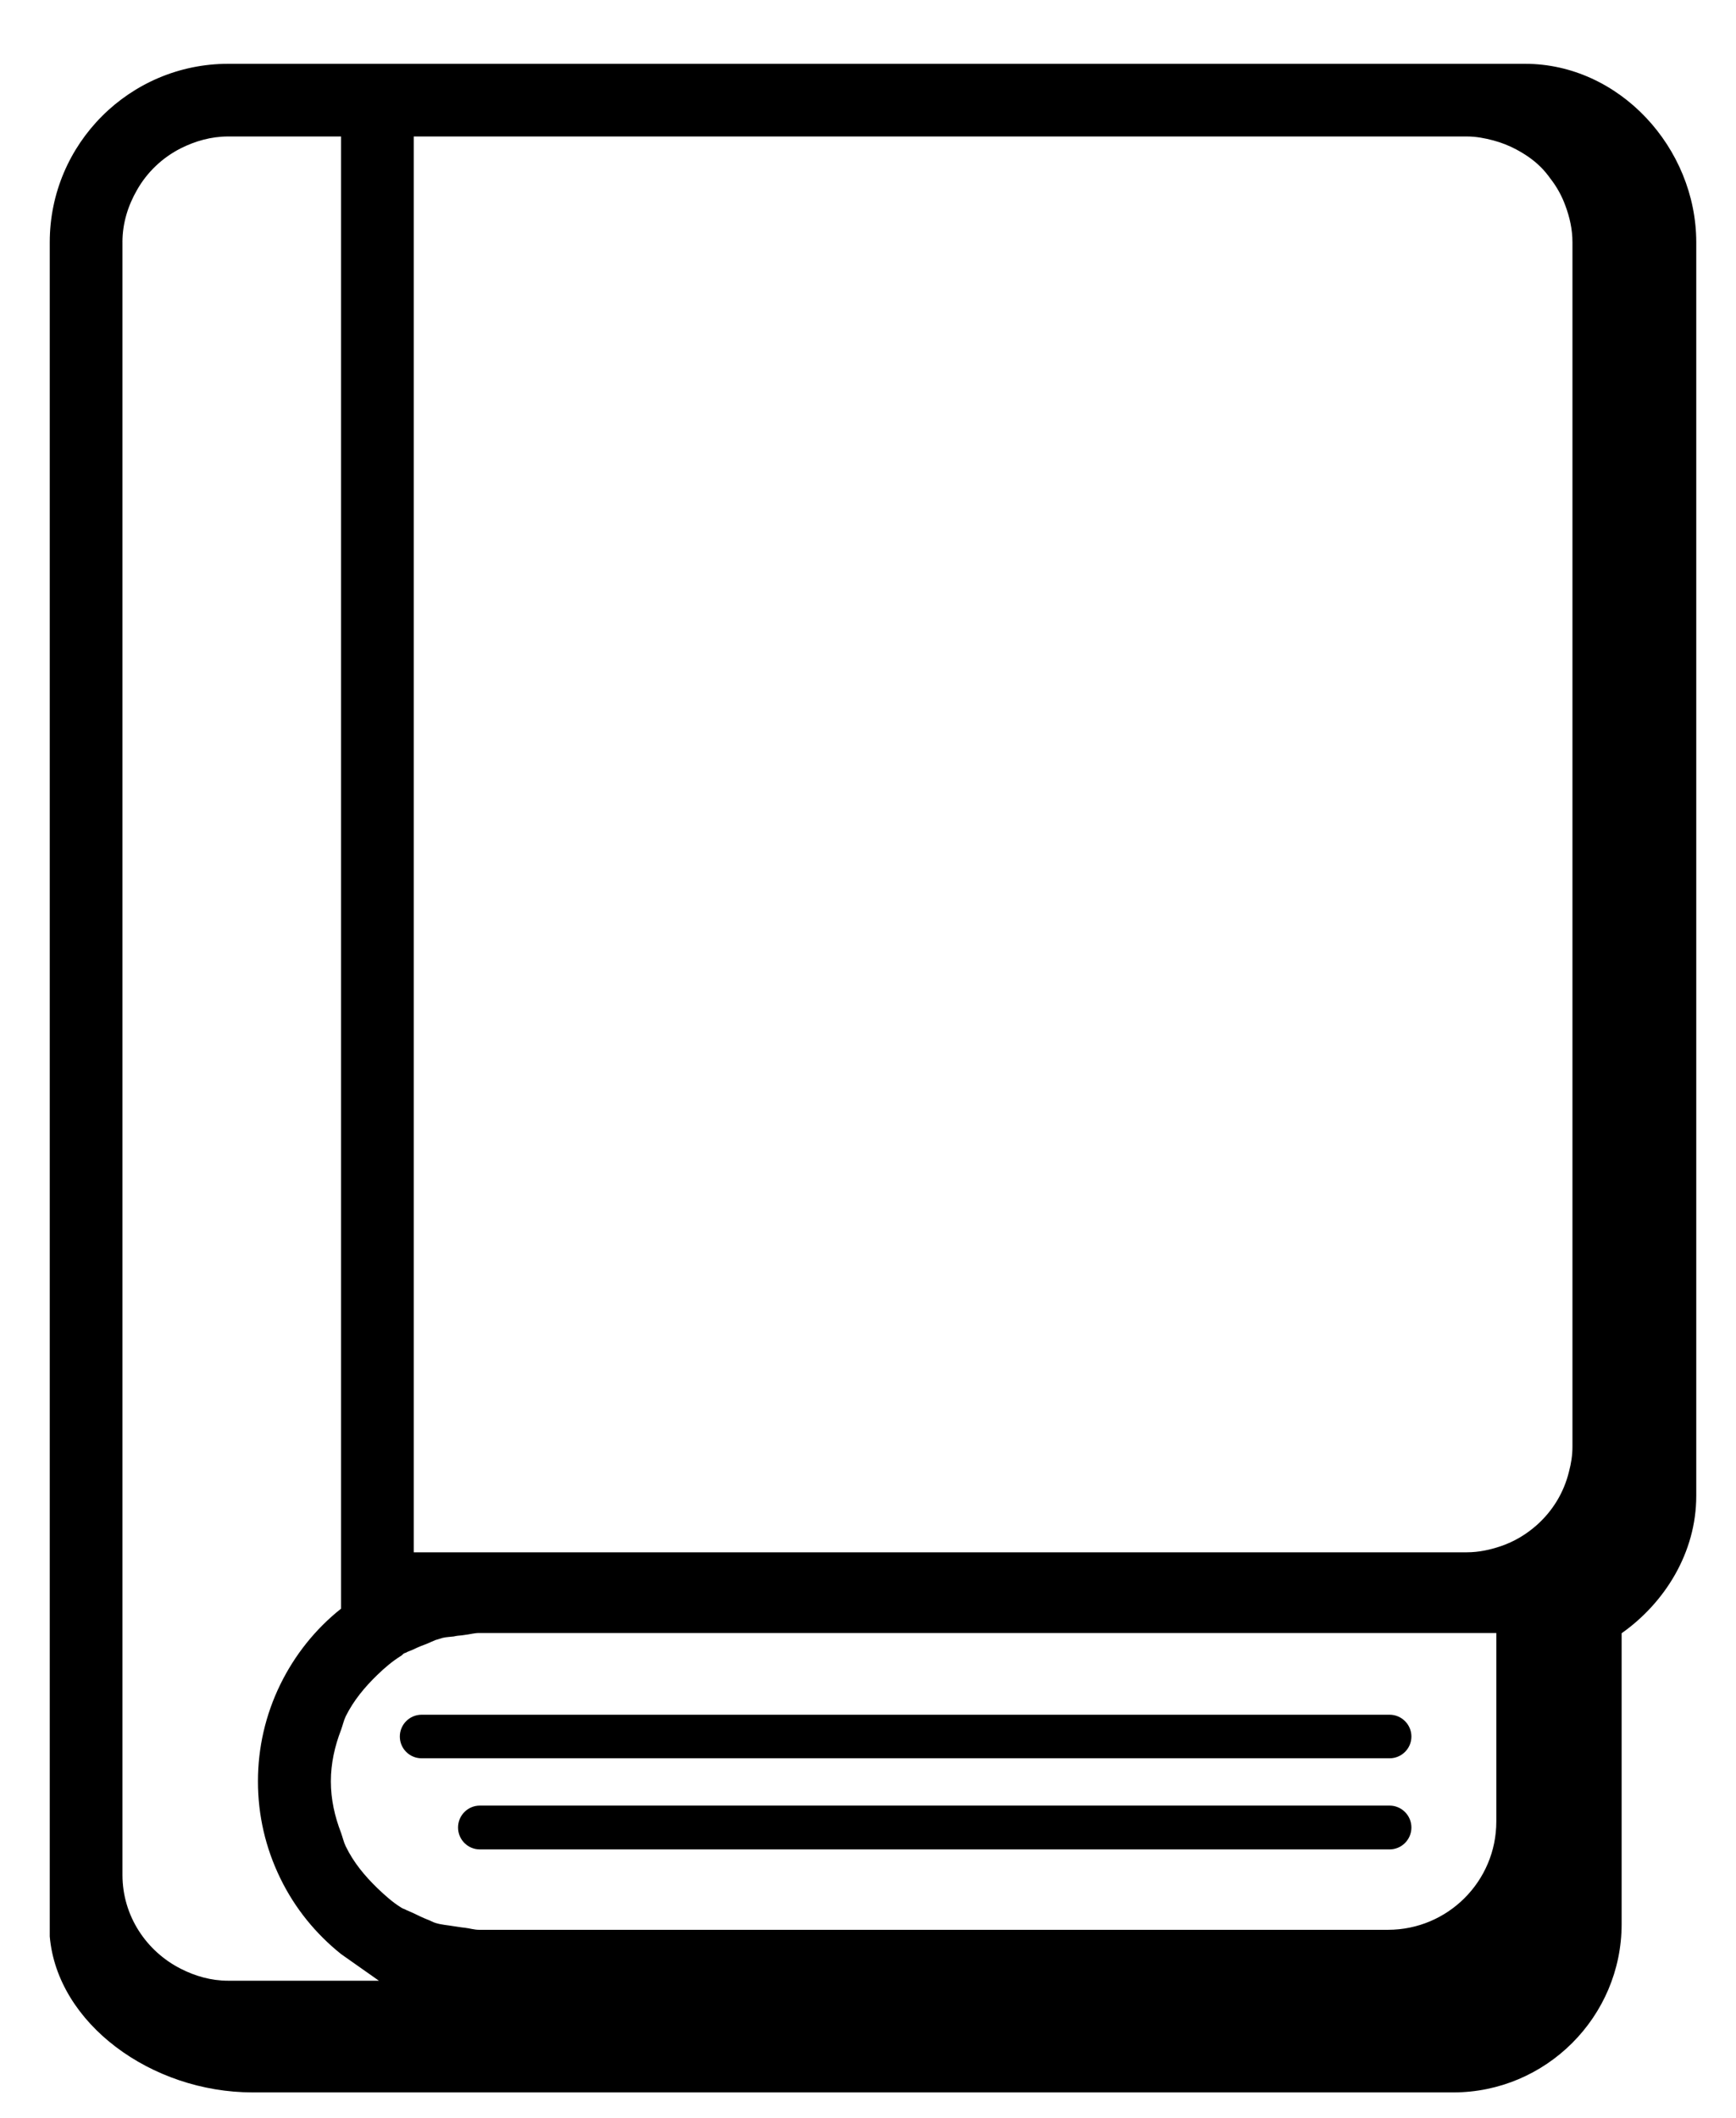 <?xml version="1.0" encoding="UTF-8" standalone="no"?>
<svg
   xmlns:dc="http://purl.org/dc/elements/1.1/"
   xmlns:cc="http://creativecommons.org/ns#"
   xmlns:rdf="http://www.w3.org/1999/02/22-rdf-syntax-ns#"
   xmlns:svg="http://www.w3.org/2000/svg"
   xmlns="http://www.w3.org/2000/svg"
   xmlns:sodipodi="http://sodipodi.sourceforge.net/DTD/sodipodi-0.dtd"
   xmlns:inkscape="http://www.inkscape.org/namespaces/inkscape"
   version="1.1"
   x="0px"
   y="0px"
   width="38.739"
   height="47.263"
   viewBox="5 -10 38.739 63.805"
   enable-background="new 0 0 100 100"
   xml:space="preserve"
   id="svg3043"
   inkscape:version="0.48.4 r9939"
   sodipodi:docname="noun_10777_cc.svg"><defs
     id="defs3059" /><sodipodi:namedview
     pagecolor="#ffffff"
     bordercolor="#666666"
     borderopacity="1"
     objecttolerance="10"
     gridtolerance="10"
     guidetolerance="10"
     inkscape:pageopacity="0"
     inkscape:pageshadow="2"
     inkscape:window-width="640"
     inkscape:window-height="480"
     id="namedview3057"
     showgrid="false"
     fit-margin-top="1"
     fit-margin-right="1"
     fit-margin-bottom="1"
     fit-margin-left="1"
     inkscape:zoom="2.36"
     inkscape:cx="15.254197"
     inkscape:cy="20.085975"
     inkscape:window-x="280"
     inkscape:window-y="43"
     inkscape:window-maximized="0"
     inkscape:current-layer="svg3043" /><g
     id="Captions"
     transform="translate(-41.786,-30.811)" /><g
     id="Your_Icon"
     transform="matrix(0.679,0,0,0.679,-9.43,-11.473)"><path
       d="M 78.929,5 H 78.46 76.346 73.165 29.624 26.4 21.392 c -4.367,0 -7.917,3.55 -7.917,7.916 v 72.437 c 0,0.966 0,2.727 0,2.727 0.331,3.858 4.502,6.92 9.003,6.92 h 6.95 1.976 44.34 c 4.113,0 7.471,-3.354 7.471,-7.467 V 85.352 74.629 c 1.913,-1.35 3.311,-3.573 3.311,-6.094 V 66.348 12.916 C 86.524,8.731 83.114,5 78.929,5 z M 16.7,12.916 c 0,-0.855 0.253,-1.636 0.65,-2.324 0.449,-0.789 1.124,-1.43 1.937,-1.842 0.637,-0.32 1.345,-0.526 2.105,-0.526 H 22.257 26.4 V 8.798 9.96 73.538 c -1.139,0.904 -2.053,2.052 -2.698,3.367 -0.654,1.344 -0.99,2.793 -0.99,4.296 0,1.506 0.336,2.95 0.99,4.295 0.655,1.349 1.583,2.473 2.698,3.367 l 1.679,1.182 h -5.821 -0.865 c -0.761,0 -1.469,-0.206 -2.105,-0.531 -1.521,-0.77 -2.587,-2.339 -2.587,-4.161 v -72.15 -0.287 z m 11.307,63.563 c 0.33,-0.32 0.68,-0.617 1.067,-0.856 0.043,-0.028 0.071,-0.071 0.119,-0.101 0.033,-0.019 0.076,-0.023 0.11,-0.043 0.038,-0.028 0.086,-0.038 0.124,-0.057 0.067,-0.029 0.134,-0.048 0.196,-0.081 0.201,-0.101 0.406,-0.178 0.607,-0.254 0.119,-0.048 0.239,-0.11 0.363,-0.158 0.105,-0.024 0.21,-0.067 0.316,-0.095 0.157,-0.039 0.324,-0.039 0.492,-0.062 0.114,-0.029 0.234,-0.039 0.354,-0.049 0.043,-0.004 0.087,-0.014 0.134,-0.019 0.211,-0.023 0.422,-0.086 0.632,-0.086 H 77.655 V 74.834 76 82.983 c 0,2.649 -2.152,4.803 -4.807,4.803 H 32.522 c -0.215,0 -0.421,-0.067 -0.632,-0.091 -0.047,-0.005 -0.091,-0.01 -0.134,-0.015 -0.119,-0.02 -0.239,-0.033 -0.354,-0.053 -0.277,-0.048 -0.55,-0.062 -0.809,-0.144 -0.124,-0.033 -0.234,-0.109 -0.363,-0.152 -0.206,-0.082 -0.406,-0.178 -0.607,-0.277 -0.062,-0.029 -0.129,-0.058 -0.196,-0.087 -0.038,-0.023 -0.086,-0.033 -0.124,-0.053 -0.072,-0.047 -0.163,-0.062 -0.229,-0.109 -0.388,-0.239 -0.732,-0.55 -1.067,-0.87 -0.55,-0.536 -1.047,-1.124 -1.4,-1.852 -0.092,-0.191 -0.135,-0.393 -0.206,-0.594 -0.283,-0.731 -0.454,-1.487 -0.454,-2.29 0,-0.795 0.171,-1.555 0.454,-2.287 0.071,-0.196 0.114,-0.401 0.206,-0.598 0.348,-0.701 0.845,-1.298 1.4,-1.835 z M 31.403,8.224 h 0.354 0.134 41.274 3.181 c 0.411,0 0.804,0.076 1.186,0.178 0.354,0.095 0.689,0.229 1.005,0.396 0.393,0.211 0.761,0.459 1.071,0.766 0.168,0.162 0.315,0.345 0.455,0.54 0.272,0.35 0.497,0.751 0.655,1.187 0.191,0.512 0.315,1.053 0.315,1.626 V 66.35 c 0,0.383 -0.058,0.747 -0.153,1.104 -0.225,0.934 -0.727,1.747 -1.42,2.368 -0.46,0.411 -1.005,0.742 -1.612,0.947 -0.469,0.158 -0.967,0.269 -1.502,0.269 H 31.891 31.757 31.403 30.594 30.231 29.624 V 8.798 8.224 h 0.971 0.808 z"
       id="path3047"
       inkscape:connector-curvature="0" /><path
       d="M 72.921,80.177 H 29.974 c -0.536,0 -0.967,-0.431 -0.967,-0.966 0,-0.531 0.431,-0.967 0.967,-0.967 h 42.947 c 0.531,0 0.967,0.436 0.967,0.967 0,0.535 -0.436,0.966 -0.967,0.966 z"
       id="path3049"
       inkscape:connector-curvature="0" /><path
       d="M 72.921,84.219 H 32.557 c -0.536,0 -0.967,-0.435 -0.967,-0.971 0,-0.536 0.431,-0.972 0.967,-0.972 h 40.364 c 0.531,0 0.967,0.436 0.967,0.972 0,0.536 -0.436,0.971 -0.967,0.971 z"
       id="path3051"
       inkscape:connector-curvature="0" /></g></svg>